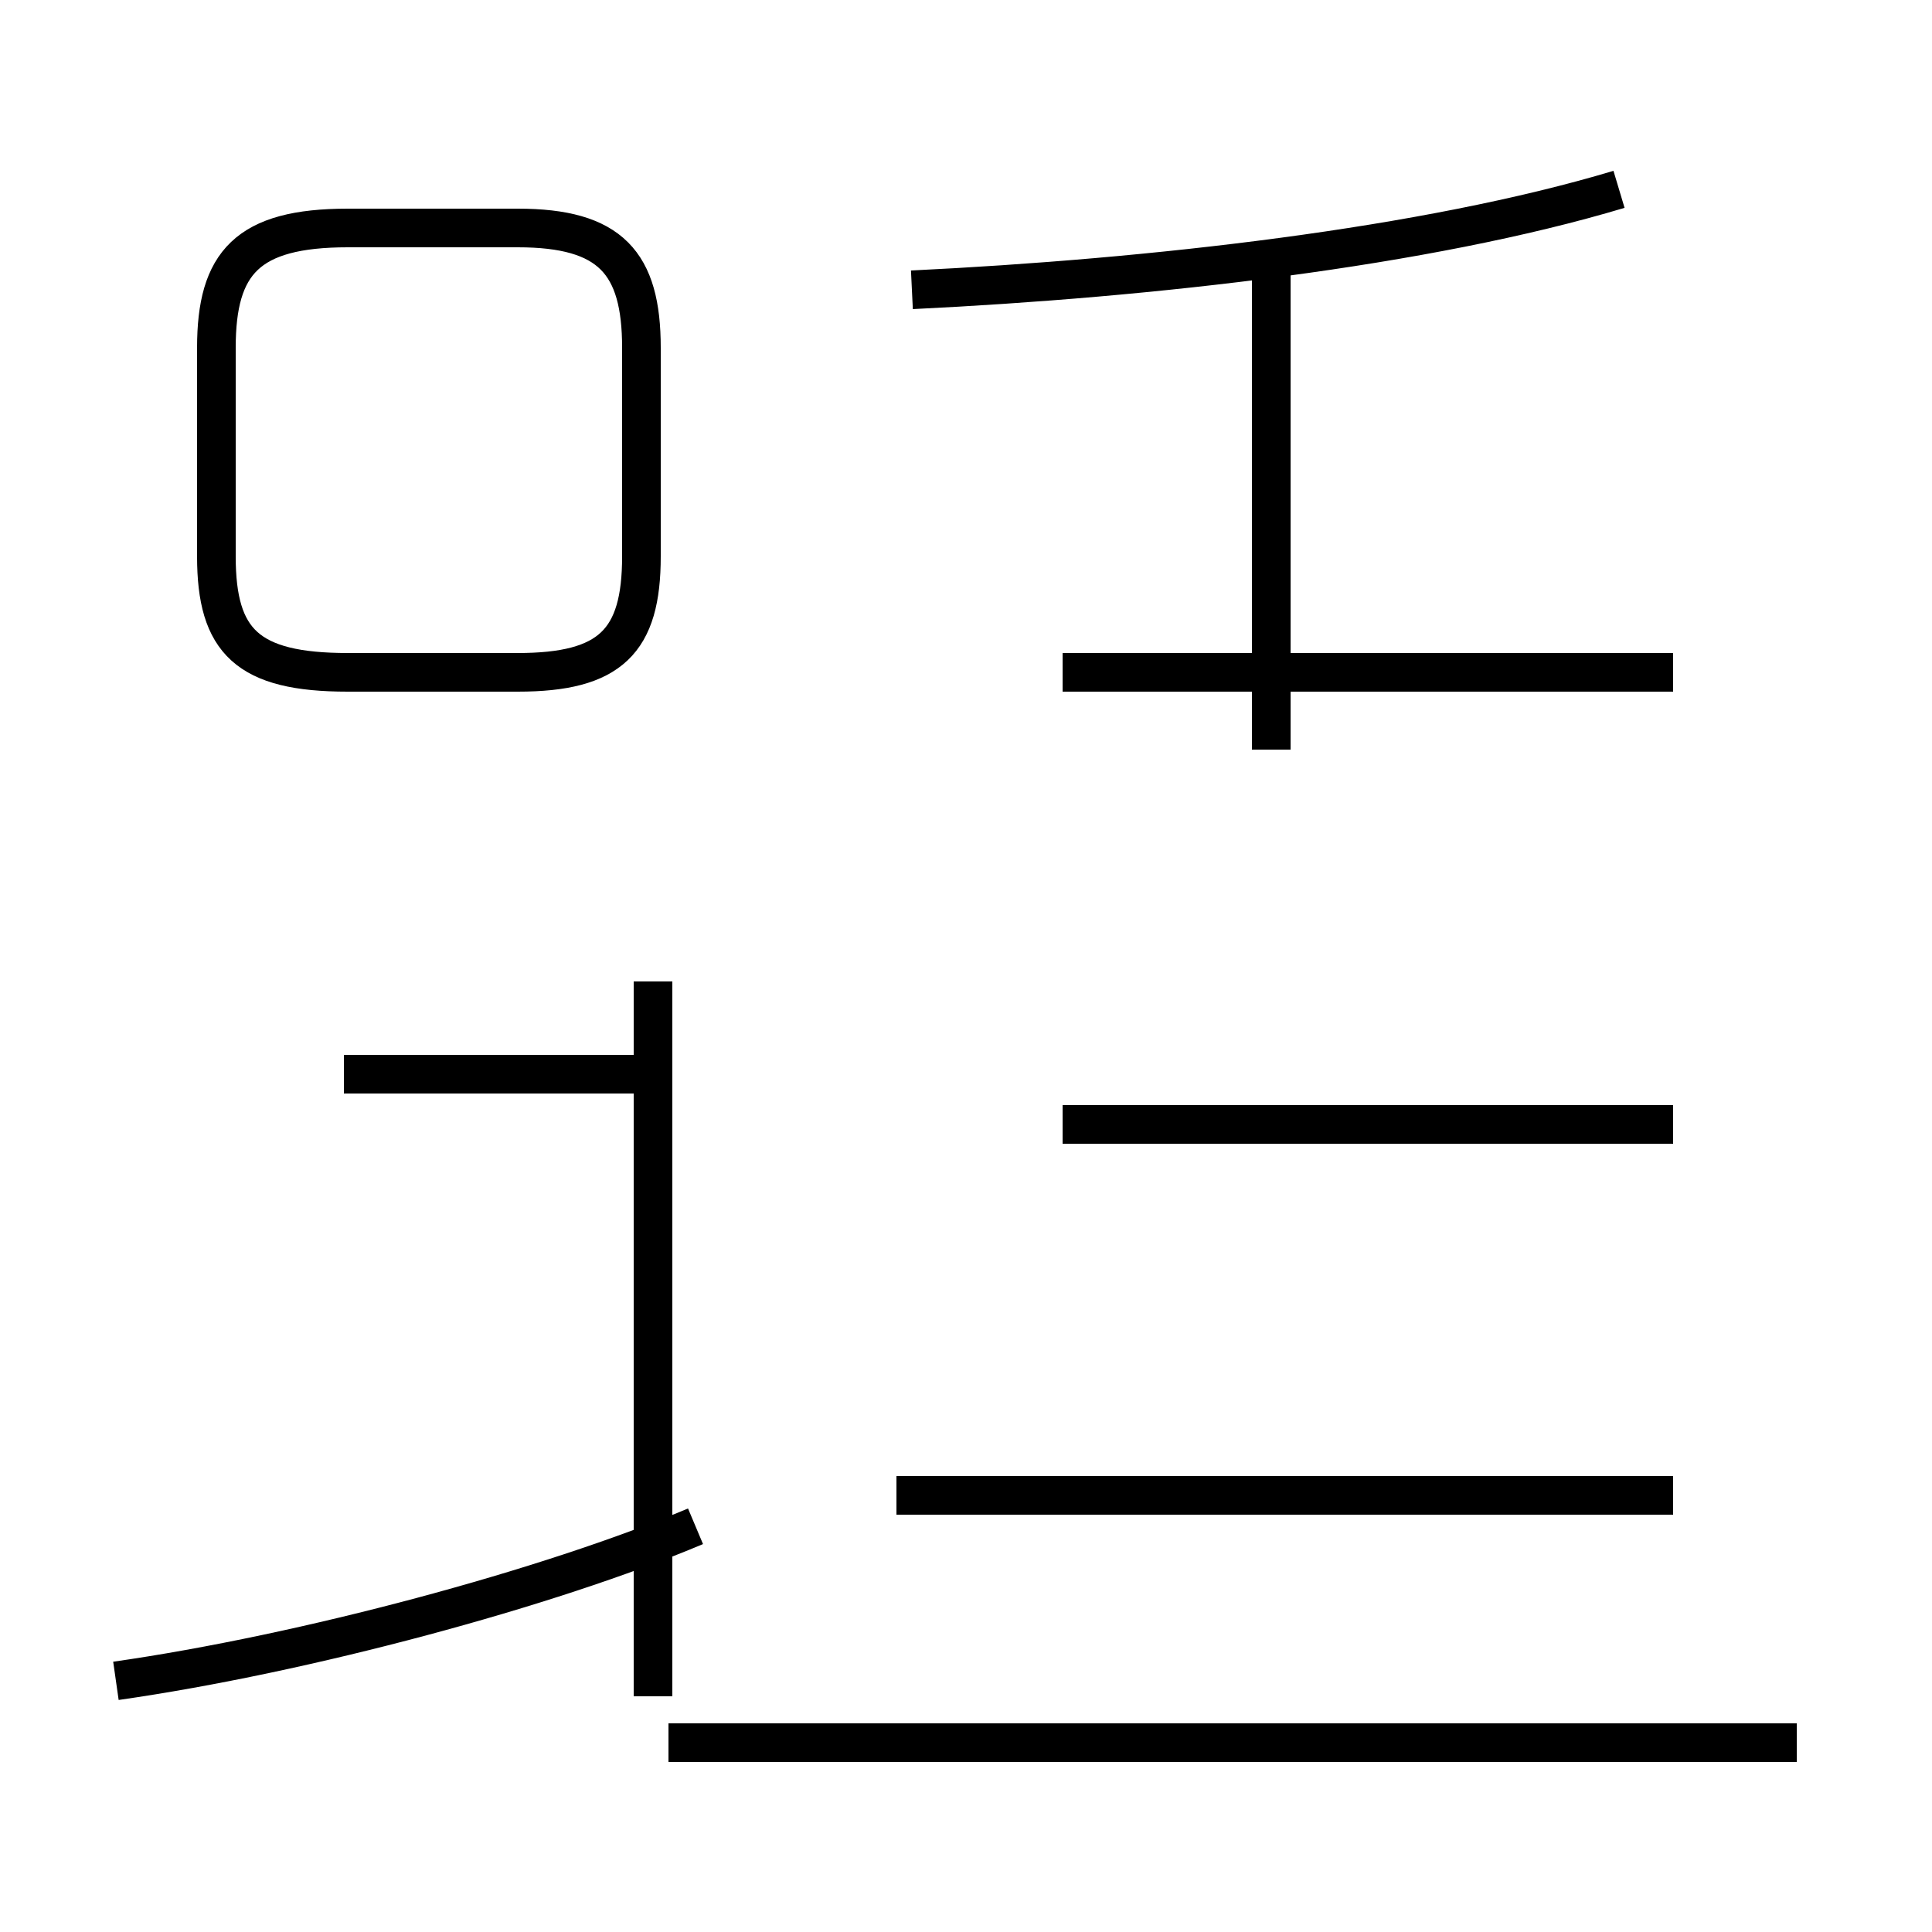 <?xml version='1.0' encoding='utf8'?>
<svg viewBox="0.0 -44.0 50.0 50.0" version="1.1" xmlns="http://www.w3.org/2000/svg">
<rect x="0.0" y="-44.0" width="50.0" height="50.0" fill="#808080" stroke="none"/>
<rect x="-1000" y="-1000" width="2000" height="2000" stroke="white" fill="white"/>
<g style="fill:none; stroke:#000000;  stroke-width:1">
<path d="M 17.3 16.2 L 8.9 16.2 M 9.3 26.6 L 13.4 26.6 C 15.8 26.6 16.6 27.4 16.6 29.6 L 16.6 35.0 C 16.6 37.2 15.8 38.1 13.4 38.1 L 9.0 38.1 C 6.4 38.1 5.6 37.2 5.6 35.0 L 5.6 29.6 C 5.6 27.4 6.4 26.6 9.0 26.6 Z M 16.9 0.1 L 16.9 18.6 M 3.0 0.5 C 7.9 1.2 14.2 2.9 18.0 4.5 M 17.3 -1.1 L 46.5 -1.1 M 23.6 36.5 C 29.8 36.8 36.9 37.6 41.9 39.1 M 32.9 24.6 L 32.9 37.5 M 43.3 5.3 L 23.2 5.3 M 43.3 26.6 L 27.5 26.6 M 43.3 14.9 L 27.5 14.9" transform="scale(1, -1)" />
</g>
</svg>